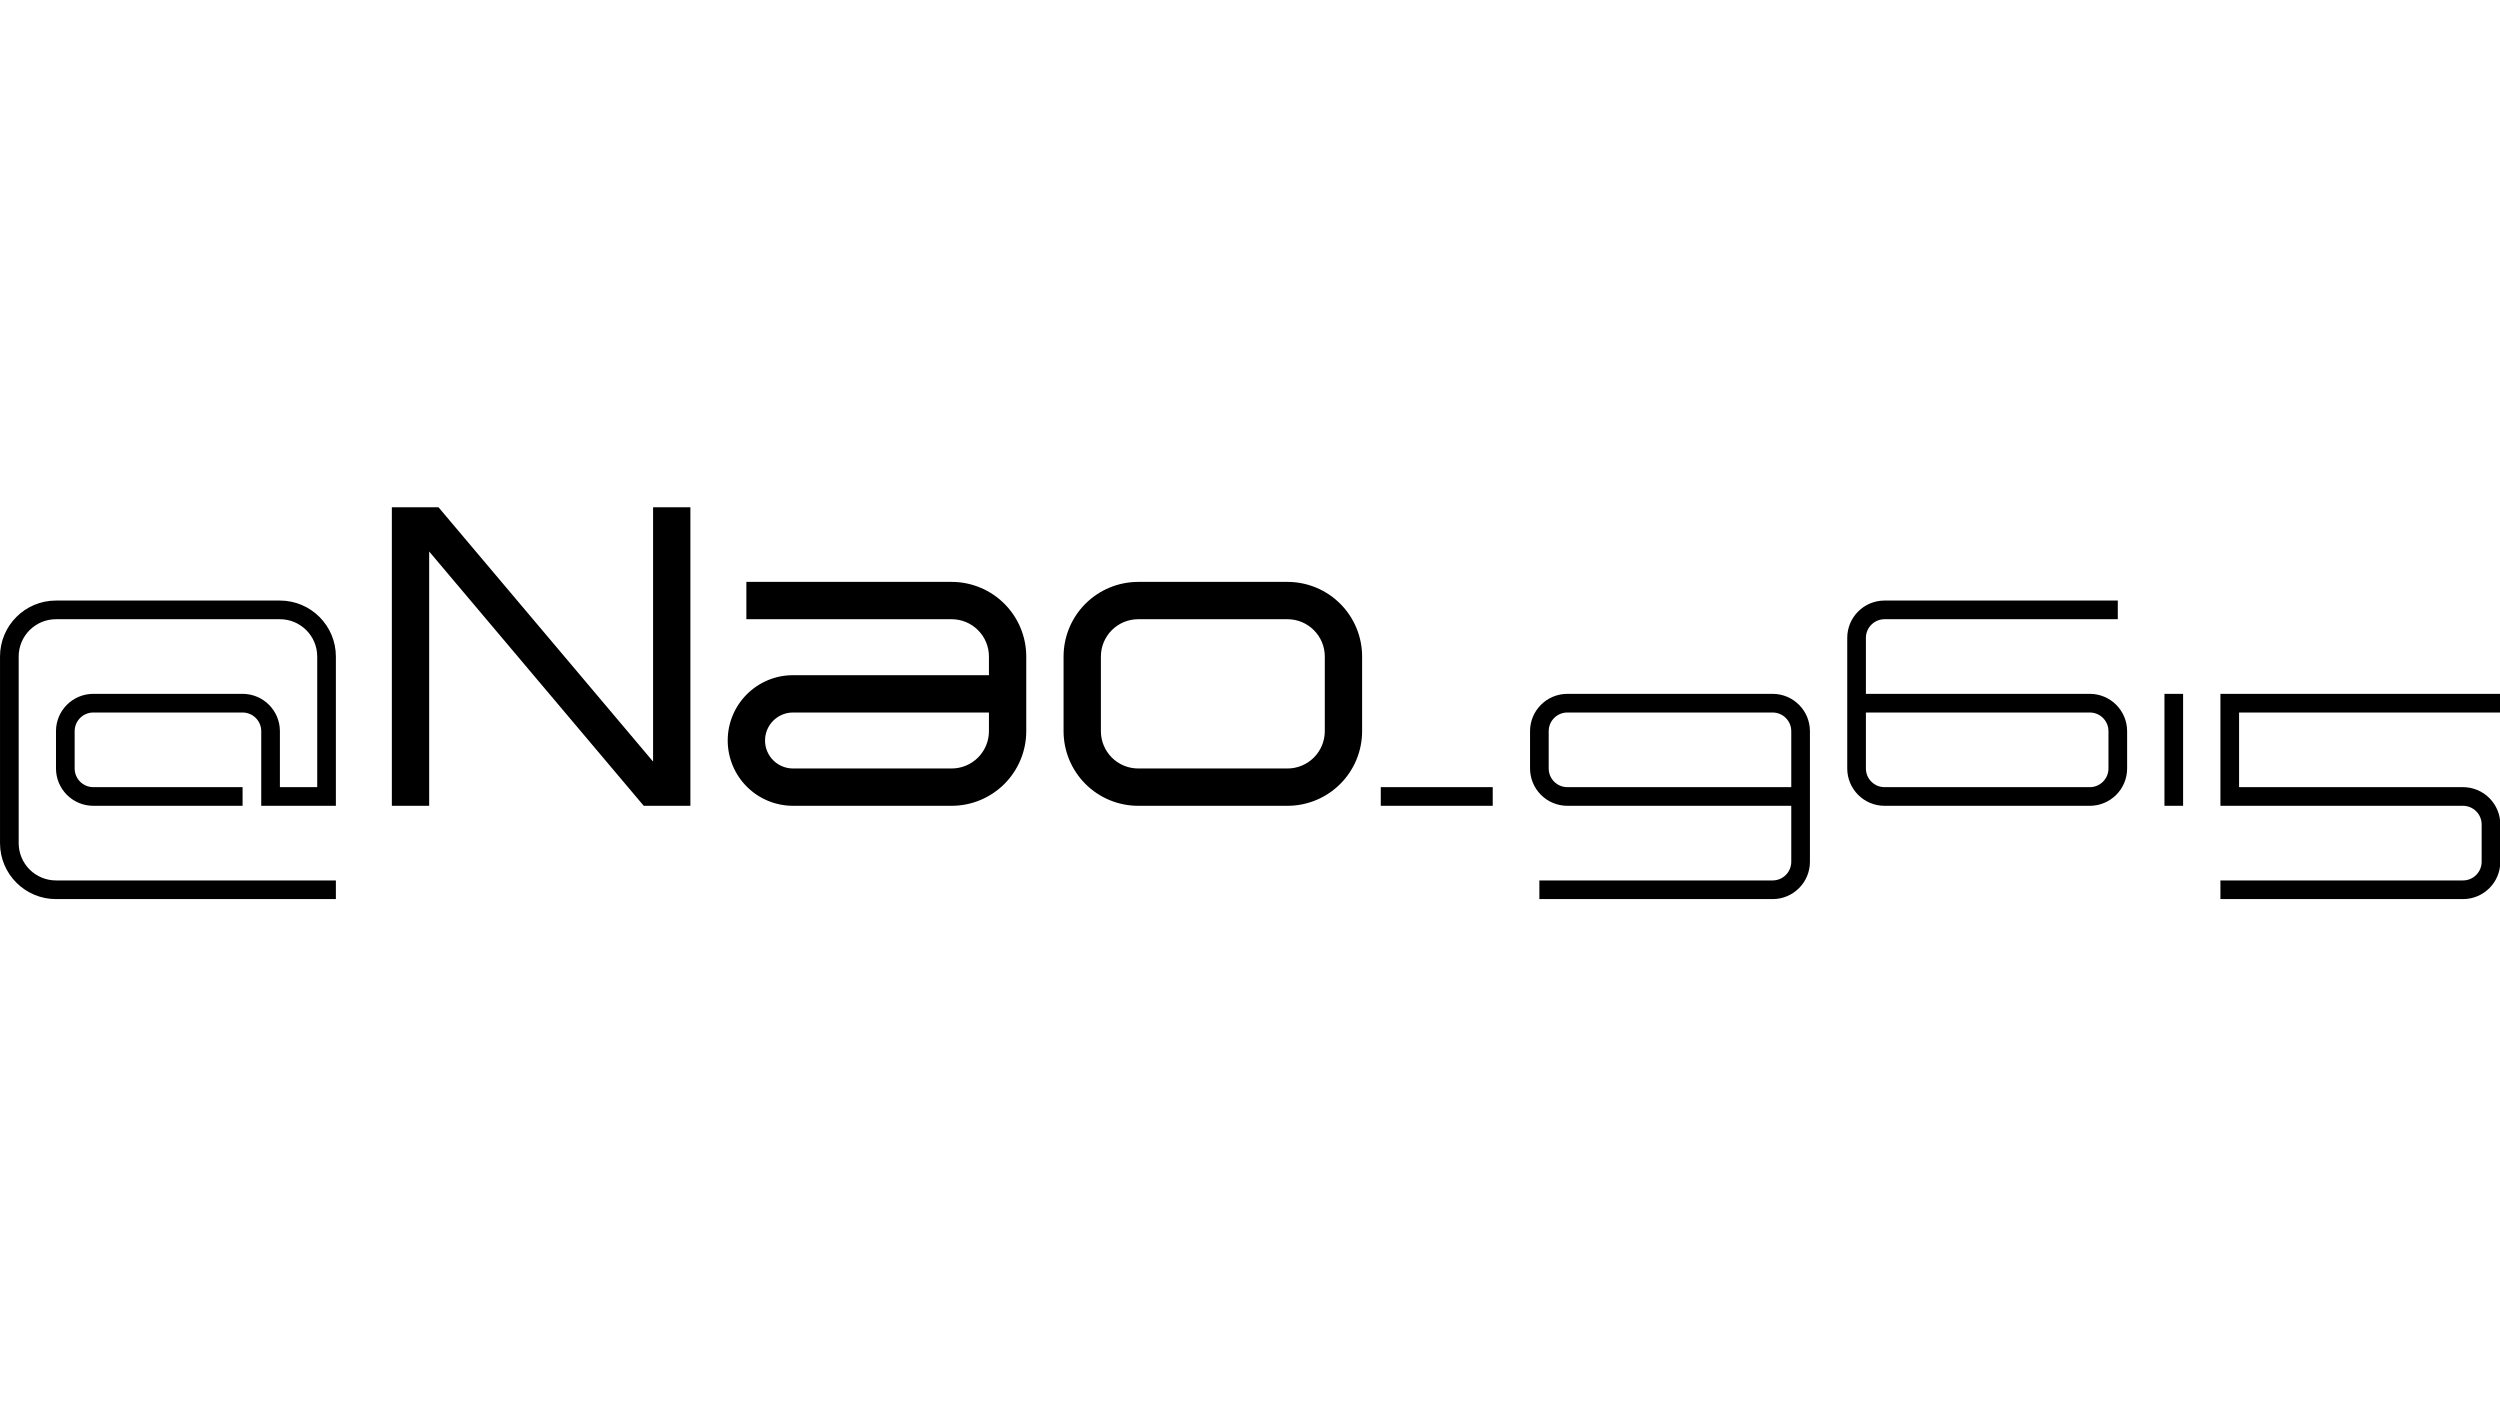 <?xml version="1.0" encoding="UTF-8" standalone="no"?>
<!DOCTYPE svg PUBLIC "-//W3C//DTD SVG 1.1//EN" "http://www.w3.org/Graphics/SVG/1.1/DTD/svg11.dtd">
<svg width="100%" height="100%" viewBox="0 0 3840 2160" version="1.1" xmlns="http://www.w3.org/2000/svg" xmlns:xlink="http://www.w3.org/1999/xlink" xml:space="preserve" xmlns:serif="http://www.serif.com/" style="fill-rule:evenodd;clip-rule:evenodd;stroke-linejoin:round;stroke-miterlimit:2;">
    <g transform="matrix(1.433,0,0,1.433,-229.254,349.254)">
        <path d="M580,300L630,300L860,572.593L860,300L900,300L900,620L850,620L620,347.407L620,620L580,620L580,300ZM1840,620C1829.39,620 1819.22,615.786 1811.72,608.284C1804.21,600.783 1800,590.609 1800,580L1800,540C1800,517.909 1817.91,500 1840,500L2060,500C2082.09,500 2100,517.909 2100,540L2100,680C2100,702.091 2082.09,720 2060,720L1810,720L1810,700L2060,700C2065.3,700 2070.39,697.893 2074.14,694.142C2077.89,690.391 2080,685.304 2080,680L2080,620L1840,620ZM2080,540C2080,528.954 2071.05,520 2060,520L1840,520C1828.95,520 1820,528.954 1820,540L1820,580C1820,591.046 1828.95,600 1840,600L2080,600L2080,540ZM460,600L500,600L500,460C500,437.909 482.091,420 460,420L220,420C209.391,420 199.217,424.214 191.716,431.716C184.214,439.217 180,449.391 180,460L180,660C180,670.609 184.214,680.783 191.716,688.284C199.217,695.786 209.391,700 220,700L520,700L520,720L220,720C186.863,720 160,693.137 160,660L160,460C160,426.863 186.863,400 220,400L460,400C493.137,400 520,426.863 520,460L520,620L440,620L440,540C440,534.696 437.893,529.609 434.142,525.858C430.391,522.107 425.304,520 420,520L260,520C254.696,520 249.609,522.107 245.858,525.858C242.107,529.609 240,534.696 240,540L240,580C240,585.304 242.107,590.391 245.858,594.142C249.609,597.893 254.696,600 260,600L420,600L420,620L260,620C249.391,620 239.217,615.786 231.716,608.284C224.214,600.783 220,590.609 220,580L220,540C220,517.909 237.909,500 260,500L420,500C442.091,500 460,517.909 460,540L460,600ZM1220,460C1220,449.391 1215.79,439.217 1208.28,431.716C1200.78,424.214 1190.61,420 1180,420L960,420L960,380L1180,380C1201.22,380 1221.57,388.429 1236.57,403.431C1251.57,418.434 1260,438.783 1260,460L1260,540C1260,561.217 1251.57,581.566 1236.57,596.569C1221.57,611.571 1201.22,620 1180,620L1010,620C991.435,620 973.63,612.625 960.503,599.497C947.375,586.37 940,568.565 940,550C940,511.34 971.34,480 1010,480L1220,480L1220,460ZM1180,580C1190.61,580 1200.78,575.786 1208.28,568.284C1215.79,560.783 1220,550.609 1220,540L1220,520L1010,520C1002.04,520 994.412,523.16 988.786,528.786C983.16,534.412 980,542.042 980,549.998L980,550.002C980,557.958 983.16,565.588 988.786,571.214C994.412,576.84 1002.04,580 1010,580L1180,580ZM1380,620C1358.78,620 1338.43,611.571 1323.43,596.569C1308.43,581.566 1300,561.217 1300,540L1300,460C1300,438.783 1308.43,418.434 1323.43,403.431C1338.43,388.429 1358.78,380 1380,380L1540,380C1561.22,380 1581.57,388.429 1596.57,403.431C1611.57,418.434 1620,438.783 1620,460L1620,540C1620,561.217 1611.57,581.566 1596.57,596.569C1581.57,611.571 1561.22,620 1540,620L1380,620ZM1580,460C1580,449.391 1575.79,439.217 1568.28,431.716C1560.78,424.214 1550.61,420 1540,420L1380,420C1369.39,420 1359.22,424.214 1351.72,431.716C1344.21,439.217 1340,449.391 1340,460L1340,540C1340,550.609 1344.21,560.783 1351.72,568.284C1359.22,575.786 1369.39,580 1380,580L1540,580C1550.61,580 1560.78,575.786 1568.28,568.284C1575.79,560.783 1580,550.609 1580,540L1580,460ZM2400,500C2410.61,500 2420.78,504.214 2428.28,511.716C2435.79,519.217 2440,529.391 2440,540L2440,580C2440,602.091 2422.09,620 2400,620L2180,620C2157.91,620 2140,602.091 2140,580L2140,440C2140,417.909 2157.91,400 2180,400L2430,400L2430,420L2180,420C2174.7,420 2169.61,422.107 2165.86,425.858C2162.11,429.609 2160,434.696 2160,440L2160,500L2400,500ZM2160,580C2160,591.046 2168.95,600 2180,600L2400,600C2411.05,600 2420,591.046 2420,580L2420,540C2420,528.954 2411.05,520 2400,520L2160,520L2160,580ZM2500,500L2500,620L2480,620L2480,500L2500,500ZM1640,600L1760,600L1760,620L1640,620L1640,600ZM2540,620L2540,500L2840,500L2840,520L2560,520L2560,600L2800,600C2810.61,600 2820.78,604.214 2828.28,611.716C2835.79,619.217 2840,629.391 2840,640L2840,680C2840,702.091 2822.09,720 2800,720L2540,720L2540,700L2800,700C2805.3,700 2810.39,697.893 2814.14,694.142C2817.89,690.391 2820,685.304 2820,680L2820,640C2820,634.696 2817.89,629.609 2814.14,625.858C2810.39,622.107 2805.3,620 2800,620L2540,620Z"/>
    </g>
</svg>
